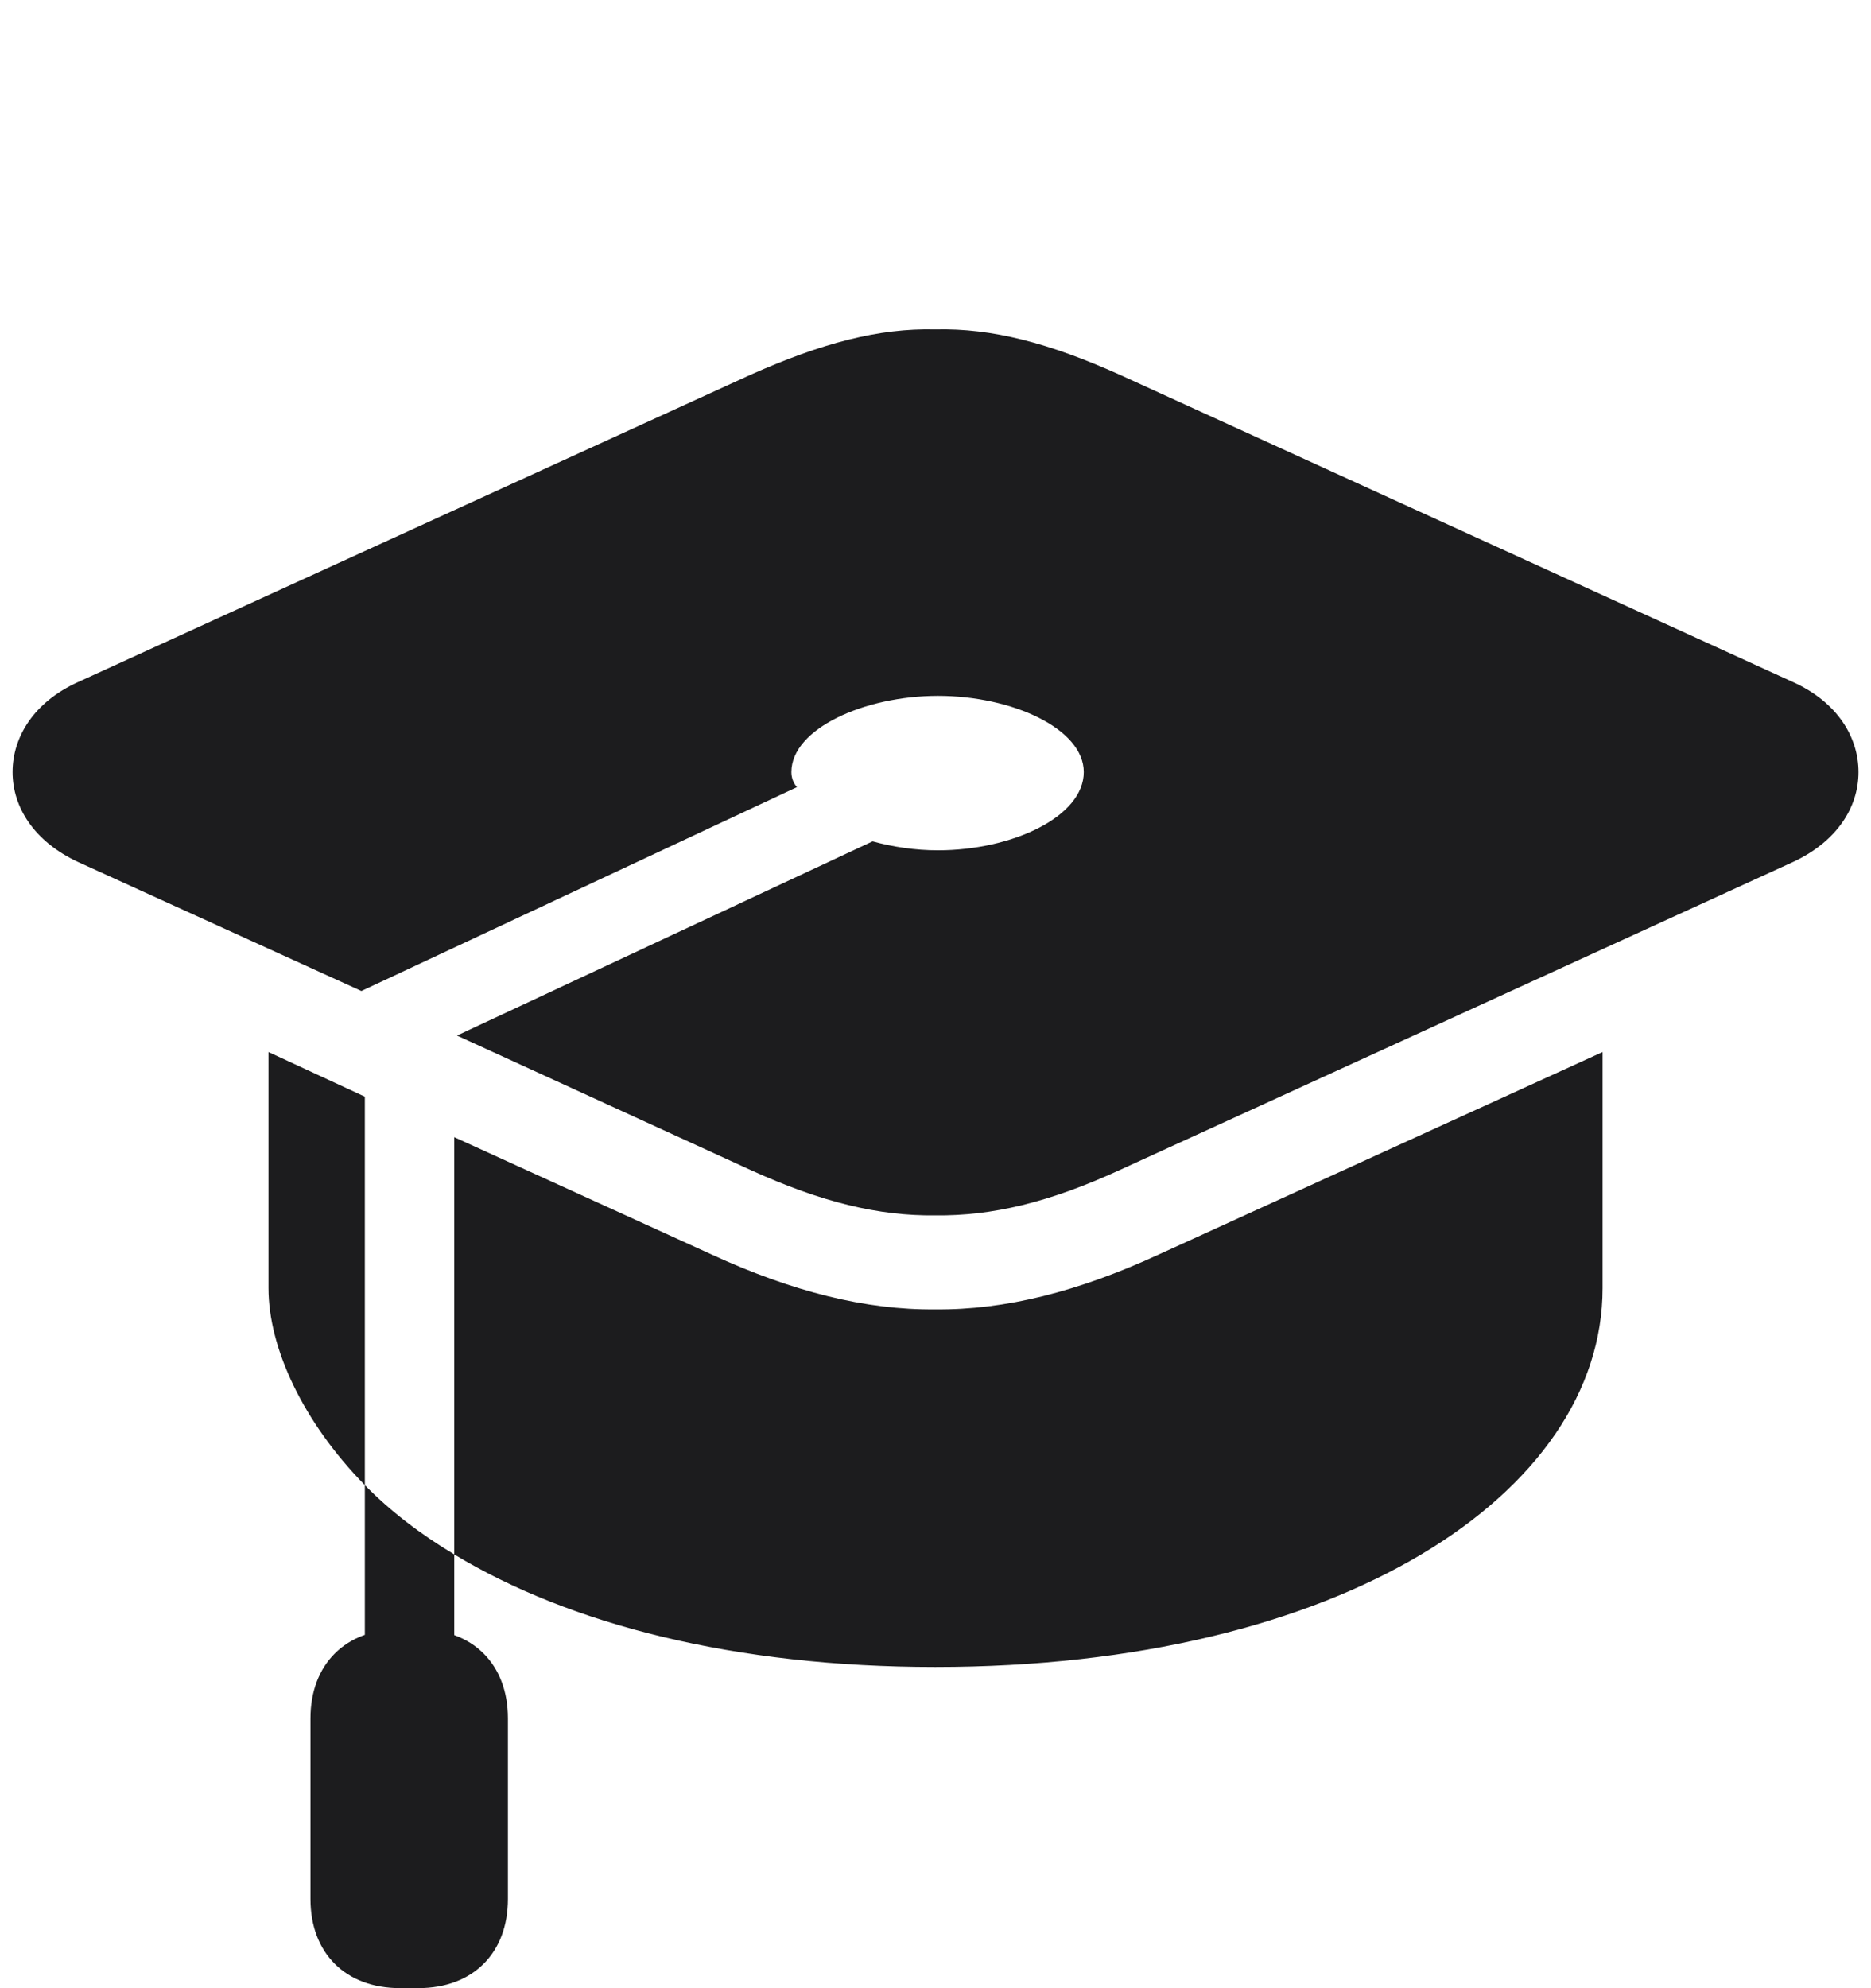 <svg xmlns="http://www.w3.org/2000/svg" width="32" height="34" viewBox="0 0 32 34" fill="none">
  <path d="M30.668 11.665L19.148 6.407C17.948 5.868 16.971 5.609 15.995 5.633C15.03 5.609 14.053 5.868 12.841 6.407L1.333 11.665C0.58 12.006 0.215 12.604 0.215 13.203C0.215 13.801 0.58 14.388 1.333 14.74L6.181 16.947L13.63 13.461C13.559 13.379 13.535 13.285 13.535 13.203C13.535 12.463 14.783 11.9 16.042 11.9C17.313 11.9 18.536 12.463 18.536 13.203C18.536 13.966 17.313 14.541 16.042 14.541C15.653 14.541 15.265 14.482 14.924 14.388L7.816 17.709L12.841 20.01C14.053 20.561 15.03 20.796 15.995 20.784C16.971 20.796 17.948 20.561 19.148 20.01L30.668 14.74C31.422 14.388 31.786 13.801 31.786 13.203C31.786 12.604 31.422 12.006 30.668 11.665ZM7.769 19.447V26.582C9.746 27.779 12.57 28.507 15.995 28.507C22.937 28.507 27.409 25.538 27.409 22.028V17.991L19.819 21.453C18.442 22.087 17.195 22.404 15.995 22.392C14.806 22.404 13.547 22.087 12.17 21.453L7.769 19.447ZM4.592 17.991V22.028C4.592 23.049 5.181 24.317 6.24 25.397V18.754L4.592 17.991ZM6.24 29.305H7.769V26.582C7.181 26.23 6.663 25.831 6.24 25.397V29.305ZM5.31 29.387V32.474C5.31 33.401 5.91 33.999 6.84 33.999H7.157C8.087 33.999 8.687 33.401 8.687 32.474V29.387C8.687 28.46 8.087 27.861 7.157 27.861H6.84C5.91 27.861 5.31 28.46 5.31 29.387Z" fill="#1C1C1E"/>
</svg>